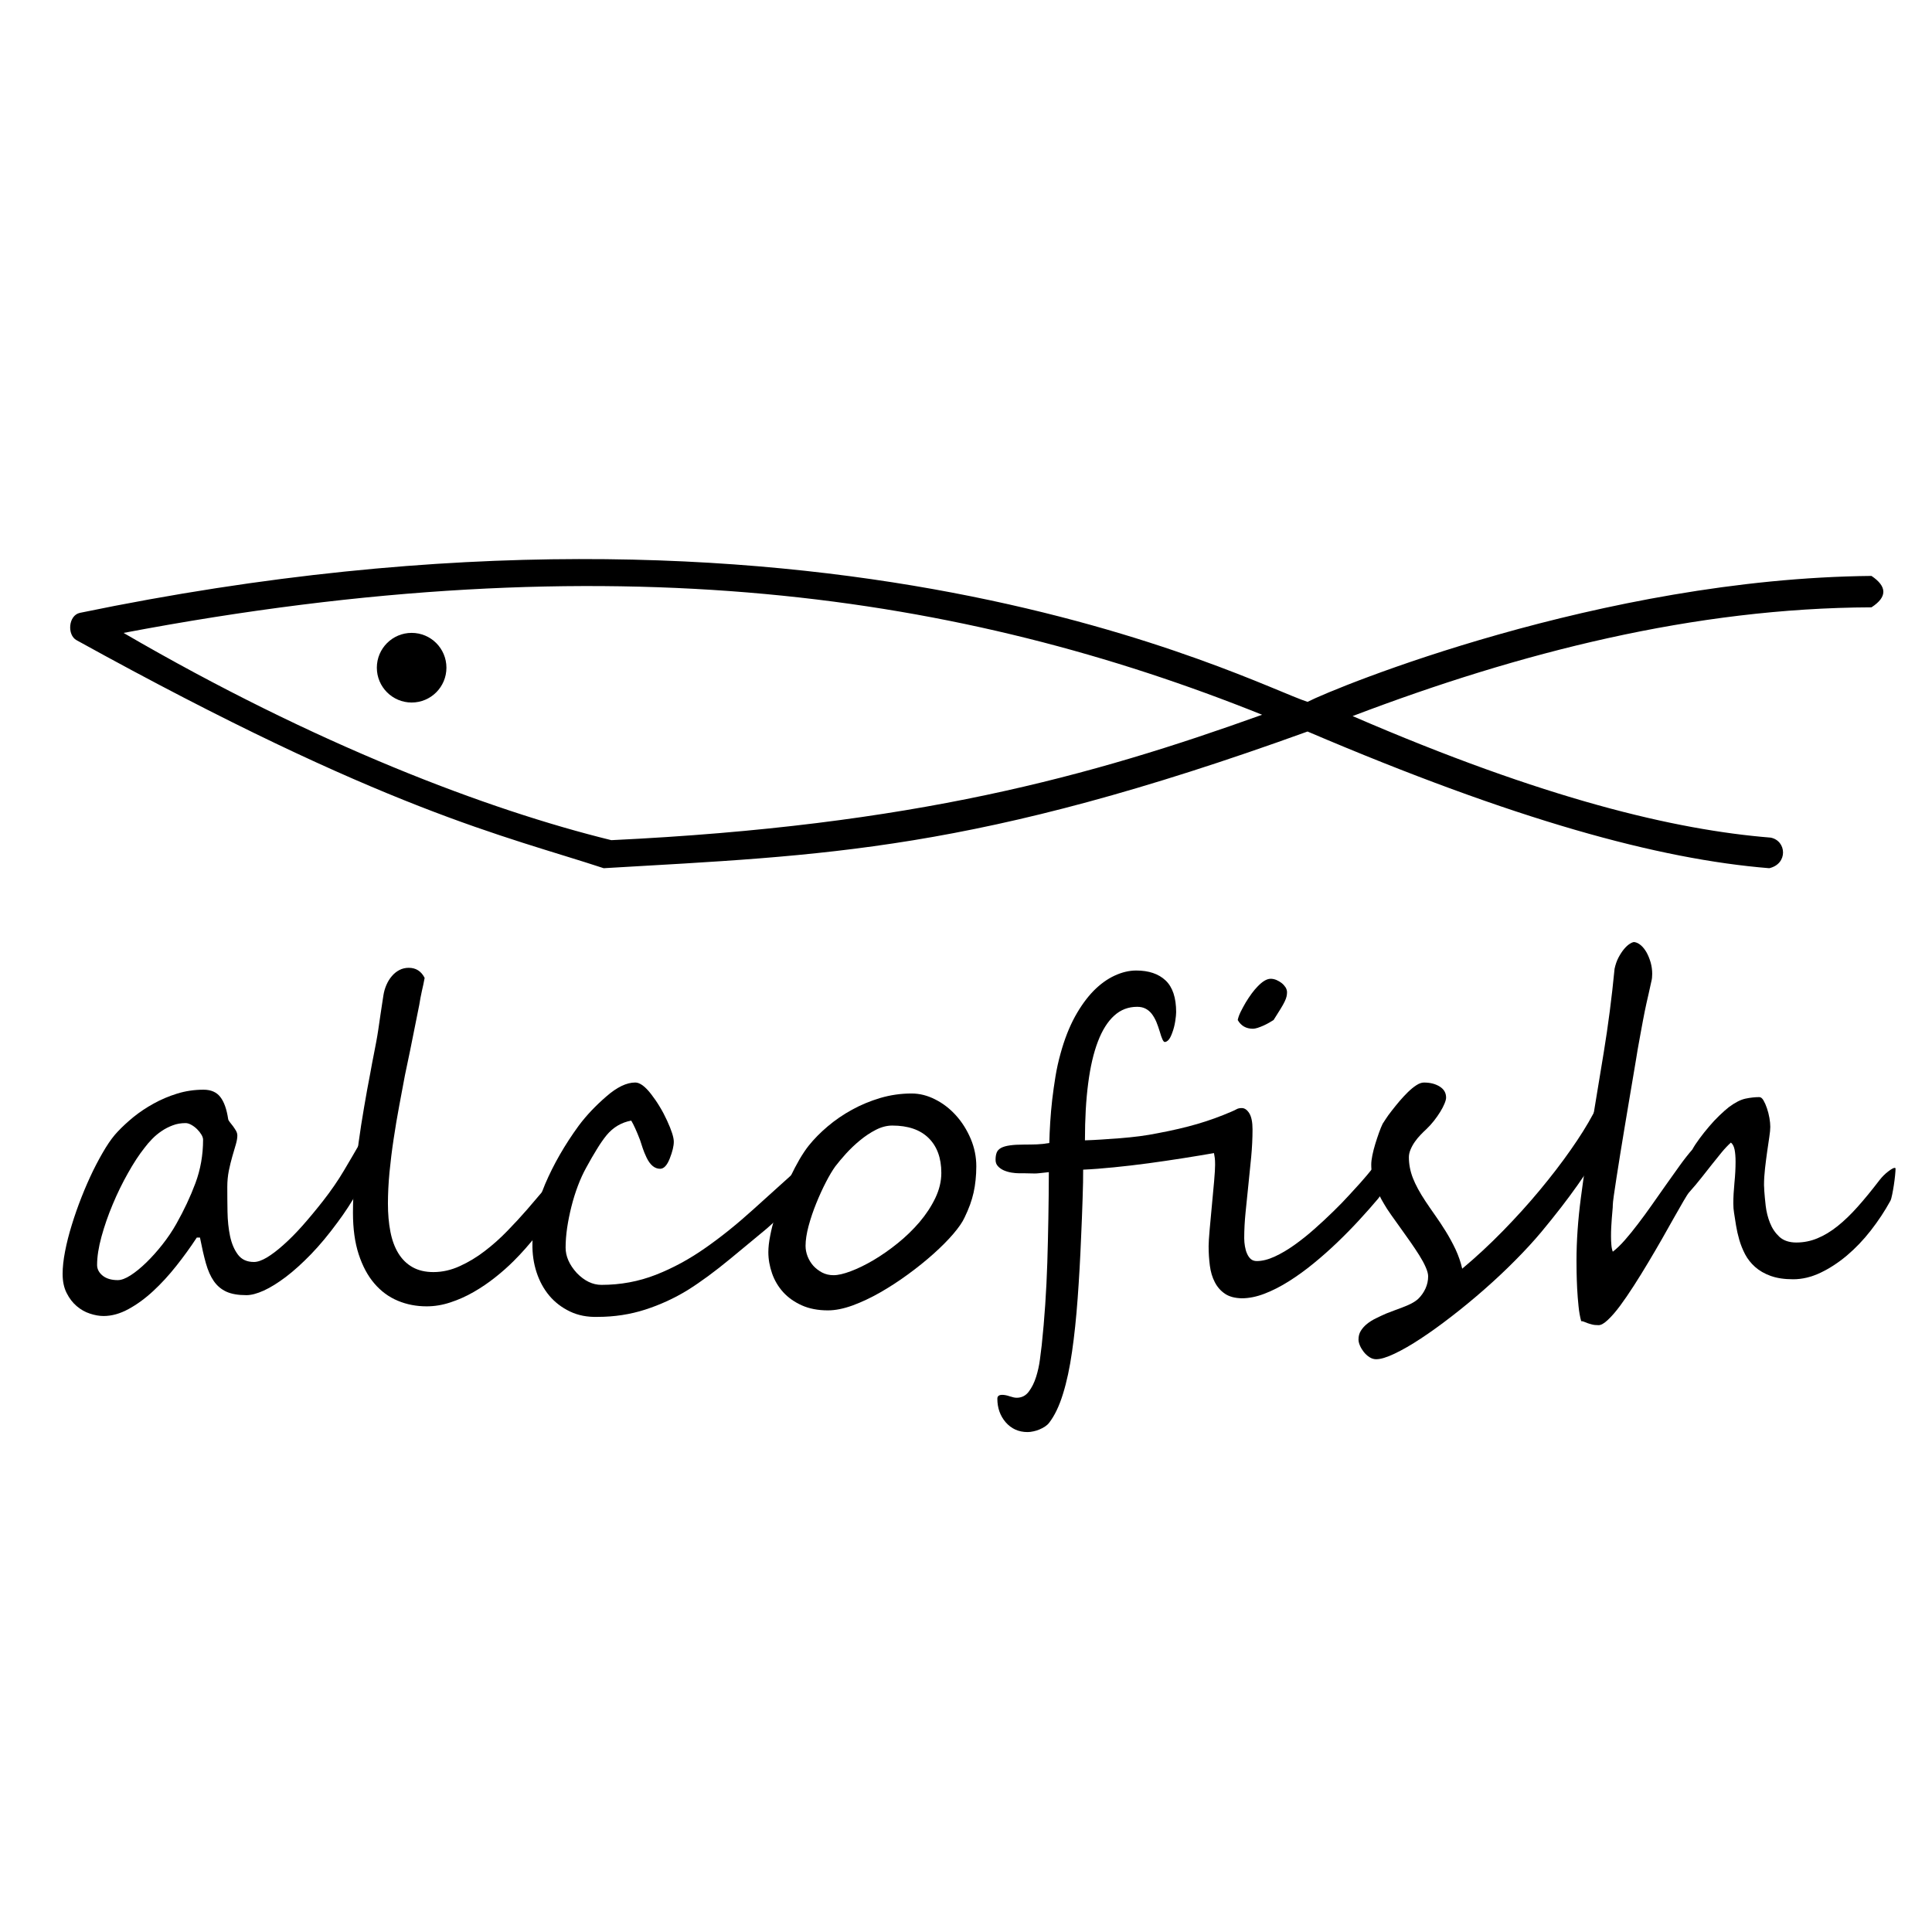<?xml version="1.0"?>
<!-- <svg width="36" height="36" xmlns="http://www.w3.org/2000/svg" xmlns:svg="http://www.w3.org/2000/svg" version="1.1" xml:space="preserve"> -->
<svg xmlns="http://www.w3.org/2000/svg" xmlns:xlink="http://www.w3.org/1999/xlink" version="1.1" id="Layer_1" x="0px"
   y="0px" viewBox="0 0 36 36" enable-background="new 0 0 36 36" xml:space="preserve">
   <!-- <style>
      path {
         fill: #231916;
      }

      @media (prefers-color-scheme: dark) {
         svg {
            background-color: #00000000
         }

         path {
            fill: white;
         }
      }
   </style> -->
   <g class="layer">
      <title>Layer 1</title>
      <g id="g8" transform="matrix(0.095 0 0 -0.095 -68.54 161.086)">
         <g id="g10">
            <g id="g12">
               <g id="g18" transform="translate(150.097 585.146)">
                  <path
                     d="m611.21,886.96c0,0.29 -0.11,0.62 -0.33,0.99c-0.22,0.37 -0.5,0.72 -0.83,1.05c-0.34,0.34 -0.72,0.63 -1.13,0.86c-0.41,0.23 -0.79,0.35 -1.14,0.35c-0.91,0 -1.75,-0.14 -2.52,-0.44c-0.78,-0.29 -1.51,-0.66 -2.18,-1.12c-0.67,-0.45 -1.3,-0.97 -1.87,-1.56c-0.57,-0.58 -1.07,-1.17 -1.51,-1.76c-1.06,-1.34 -2.14,-2.99 -3.23,-4.94c-1.1,-1.95 -2.1,-3.99 -2.99,-6.13c-0.9,-2.14 -1.63,-4.25 -2.2,-6.33c-0.57,-2.08 -0.86,-3.93 -0.86,-5.54c0,-0.82 0.37,-1.52 1.1,-2.11c0.73,-0.58 1.72,-0.87 2.95,-0.87c0.7,0 1.54,0.31 2.52,0.94c0.98,0.63 2.01,1.47 3.08,2.51c1.07,1.04 2.12,2.21 3.16,3.53c1.04,1.32 1.96,2.68 2.75,4.09c1.49,2.64 2.74,5.3 3.74,7.98c0.99,2.68 1.49,5.51 1.49,8.5m35.73,2.02c0,-0.26 -0.21,-1 -0.64,-2.2c-0.42,-1.2 -1.04,-2.65 -1.84,-4.37c-0.81,-1.71 -1.79,-3.6 -2.95,-5.65c-1.16,-2.05 -2.45,-4.04 -3.89,-5.97c-1.76,-2.4 -3.5,-4.5 -5.23,-6.29c-1.73,-1.78 -3.37,-3.27 -4.94,-4.46c-1.57,-1.18 -3.01,-2.08 -4.33,-2.68c-1.32,-0.6 -2.46,-0.9 -3.43,-0.9c-1.61,0 -2.91,0.23 -3.91,0.68c-1,0.46 -1.82,1.15 -2.46,2.07c-0.64,0.92 -1.16,2.09 -1.56,3.51c-0.4,1.42 -0.78,3.1 -1.16,5.04l-0.62,0c-1.23,-1.88 -2.57,-3.73 -4.02,-5.56c-1.45,-1.83 -2.96,-3.48 -4.53,-4.93c-1.56,-1.45 -3.18,-2.63 -4.83,-3.53c-1.66,-0.91 -3.29,-1.37 -4.9,-1.37c-0.85,0 -1.75,0.16 -2.68,0.47c-0.94,0.3 -1.8,0.79 -2.6,1.47c-0.79,0.67 -1.45,1.53 -1.97,2.57c-0.53,1.04 -0.79,2.29 -0.79,3.76c0,1.29 0.16,2.76 0.48,4.41c0.32,1.66 0.76,3.39 1.32,5.19c0.55,1.8 1.19,3.62 1.91,5.45c0.72,1.83 1.48,3.56 2.28,5.21c0.81,1.64 1.62,3.12 2.44,4.46c0.82,1.33 1.62,2.39 2.38,3.18c0.88,0.94 1.91,1.89 3.09,2.86c1.19,0.96 2.5,1.84 3.94,2.63c1.43,0.8 2.97,1.45 4.61,1.96c1.64,0.51 3.37,0.77 5.19,0.77c1.46,0 2.56,-0.48 3.29,-1.43c0.74,-0.95 1.25,-2.39 1.54,-4.33c0.03,-0.17 0.14,-0.38 0.33,-0.61c0.19,-0.24 0.4,-0.5 0.62,-0.79c0.22,-0.3 0.41,-0.6 0.59,-0.9c0.18,-0.31 0.26,-0.63 0.26,-0.95c0,-0.47 -0.1,-1.05 -0.3,-1.74c-0.21,-0.68 -0.44,-1.46 -0.68,-2.32c-0.25,-0.87 -0.48,-1.81 -0.69,-2.82c-0.2,-1.01 -0.3,-2.07 -0.3,-3.18c0,-1.53 0.01,-3.15 0.04,-4.88c0.03,-1.73 0.2,-3.32 0.5,-4.77c0.31,-1.45 0.82,-2.66 1.54,-3.62c0.72,-0.97 1.77,-1.45 3.15,-1.45c0.7,0 1.54,0.29 2.52,0.87c0.98,0.59 2.07,1.41 3.25,2.47c1.19,1.05 2.44,2.31 3.74,3.77c1.3,1.47 2.64,3.08 4.02,4.84c1.58,2.02 2.96,4.02 4.13,6c1.17,1.97 2.2,3.73 3.08,5.27c0.88,1.54 1.62,2.78 2.24,3.74c0.61,0.95 1.14,1.42 1.58,1.42l0.05,0c0.49,-0.03 0.82,-0.17 0.96,-0.44c0.15,-0.26 0.22,-0.6 0.22,-1.01l0,-0.43c0,-0.15 -0.01,-0.31 -0.04,-0.49"
                     fill-rule="nonzero" id="path20" />
               </g>
               <g id="g22" transform="translate(221.244 577.192)">
                  <path
                     d="m611.21,886.96c0,-1.38 -0.84,-3.53 -2.51,-6.46c-0.32,-0.56 -0.76,-1.22 -1.34,-2c-0.57,-0.78 -1.2,-1.58 -1.91,-2.42c-0.7,-0.83 -1.43,-1.68 -2.19,-2.55c-0.77,-0.86 -1.51,-1.66 -2.25,-2.39c-1.11,-1.11 -2.33,-2.2 -3.67,-3.25c-1.33,-1.06 -2.73,-2.01 -4.21,-2.86c-1.48,-0.85 -3.01,-1.53 -4.57,-2.04c-1.57,-0.52 -3.12,-0.77 -4.64,-0.77c-2.02,0 -3.91,0.36 -5.67,1.1c-1.76,0.73 -3.29,1.86 -4.59,3.38c-1.31,1.52 -2.33,3.44 -3.08,5.74c-0.75,2.3 -1.12,5.01 -1.12,8.15c0,2.14 0.1,4.37 0.31,6.7c0.2,2.33 0.47,4.67 0.79,7.01c0.32,2.34 0.68,4.66 1.08,6.96c0.39,2.3 0.79,4.52 1.21,6.66c0.26,1.47 0.49,2.67 0.68,3.61c0.19,0.93 0.35,1.8 0.5,2.59c0.15,0.79 0.28,1.59 0.4,2.39c0.11,0.81 0.26,1.81 0.44,3.01c0.11,0.82 0.22,1.55 0.33,2.18c0.1,0.63 0.18,1.15 0.24,1.56c0.11,0.7 0.31,1.38 0.59,2.02c0.28,0.64 0.63,1.22 1.06,1.71c0.42,0.5 0.91,0.9 1.47,1.19c0.55,0.29 1.17,0.44 1.84,0.44c1.41,0 2.45,-0.66 3.12,-1.98c-0.17,-0.91 -0.35,-1.78 -0.55,-2.61c-0.19,-0.84 -0.35,-1.72 -0.5,-2.66c-0.73,-3.69 -1.33,-6.68 -1.8,-8.97c-0.47,-2.28 -0.81,-3.89 -1.01,-4.83c-0.35,-1.84 -0.73,-3.84 -1.12,-5.98c-0.4,-2.13 -0.77,-4.32 -1.1,-6.54c-0.34,-2.23 -0.61,-4.43 -0.82,-6.6c-0.2,-2.16 -0.3,-4.19 -0.3,-6.06c0,-2.02 0.16,-3.86 0.48,-5.51c0.32,-1.66 0.84,-3.07 1.56,-4.25c0.72,-1.17 1.64,-2.08 2.77,-2.72c1.13,-0.64 2.5,-0.97 4.11,-0.97c1.76,0 3.48,0.39 5.18,1.17c1.7,0.77 3.34,1.76 4.9,2.96c1.57,1.2 3.06,2.53 4.46,3.98c1.41,1.45 2.7,2.85 3.87,4.2c0.94,1.11 1.76,2.07 2.46,2.88c0.7,0.8 1.29,1.48 1.76,2.04c0.38,0.44 0.81,0.89 1.3,1.36c0.48,0.47 0.93,0.7 1.34,0.7c0.47,0 0.7,-0.42 0.7,-1.27"
                     fill-rule="nonzero" id="path24" />
               </g>
               <g id="g26" transform="translate(272.484 580.795)">
                  <path
                     d="m611.21,886.96c0,-1.05 -0.38,-2.01 -1.14,-2.86c-0.27,-0.29 -0.68,-0.68 -1.23,-1.16c-0.56,-0.48 -1.06,-0.95 -1.5,-1.39l-4.04,-4.04c-0.76,-0.76 -1.47,-1.44 -2.13,-2.04c-0.66,-0.6 -1.24,-1.12 -1.74,-1.56c-0.85,-0.7 -1.86,-1.55 -3.05,-2.53c-1.19,-0.98 -2.56,-2.11 -4.11,-3.4c-3.05,-2.52 -5.86,-4.59 -8.44,-6.2c-2.58,-1.58 -5.34,-2.85 -8.28,-3.8c-2.95,-0.95 -6.06,-1.43 -9.34,-1.43c-2.02,-0.06 -3.83,0.29 -5.43,1.06c-1.59,0.76 -2.94,1.79 -4.04,3.09c-1.1,1.31 -1.93,2.84 -2.51,4.6c-0.57,1.75 -0.84,3.61 -0.81,5.58c0,3.89 0.83,7.79 2.48,11.69c1.66,3.89 3.86,7.73 6.62,11.51c1.49,1.99 3.29,3.89 5.4,5.71c2.08,1.82 3.97,2.73 5.67,2.73c0.91,0 1.95,-0.77 3.12,-2.29c0.59,-0.76 1.15,-1.57 1.67,-2.44c0.53,-0.86 1.01,-1.78 1.45,-2.74c0.88,-1.91 1.32,-3.29 1.32,-4.14c0,-0.85 -0.26,-1.94 -0.79,-3.29c-0.53,-1.35 -1.16,-2.02 -1.89,-2.02c-1.05,0 -1.93,0.71 -2.64,2.15c-0.35,0.73 -0.6,1.36 -0.77,1.87c-0.16,0.51 -0.34,1.06 -0.54,1.65c-0.68,1.75 -1.25,3.01 -1.72,3.78c-1.93,-0.36 -3.54,-1.31 -4.83,-2.86c-0.62,-0.76 -1.26,-1.68 -1.91,-2.75c-0.66,-1.07 -1.36,-2.27 -2.09,-3.62c-0.59,-1.06 -1.13,-2.24 -1.63,-3.56c-0.5,-1.32 -0.92,-2.68 -1.27,-4.07c-0.35,-1.39 -0.63,-2.78 -0.84,-4.17c-0.2,-1.39 -0.3,-2.69 -0.3,-3.89c0,-1.7 0.73,-3.36 2.19,-4.97c1.5,-1.55 3.11,-2.33 4.84,-2.33c3.75,0 7.31,0.66 10.68,1.98c3.36,1.32 6.6,3.08 9.71,5.27c3.07,2.14 6.19,4.65 9.36,7.52c1.58,1.43 3.08,2.79 4.5,4.06c1.42,1.28 2.78,2.5 4.07,3.67c2.14,1.88 3.91,2.82 5.31,2.82c0.42,0 0.62,-0.4 0.62,-1.19"
                     fill-rule="nonzero" id="path28" />
               </g>
               <g id="g30" transform="translate(294.897 578.642)">
                  <path
                     d="m611.21,886.96c0,2.9 -0.83,5.17 -2.48,6.81c-1.66,1.64 -4.04,2.46 -7.14,2.46c-1.06,0 -2.13,-0.28 -3.21,-0.83c-1.09,-0.56 -2.13,-1.25 -3.12,-2.07c-1,-0.82 -1.91,-1.69 -2.75,-2.61c-0.83,-0.93 -1.53,-1.75 -2.09,-2.49c-0.55,-0.76 -1.17,-1.79 -1.84,-3.09c-0.68,-1.31 -1.31,-2.7 -1.91,-4.18c-0.6,-1.48 -1.1,-2.96 -1.5,-4.44c-0.39,-1.48 -0.59,-2.77 -0.59,-3.89c0,-0.67 0.13,-1.35 0.39,-2.04c0.27,-0.69 0.64,-1.3 1.12,-1.85c0.49,-0.54 1.07,-0.98 1.74,-1.34c0.68,-0.35 1.42,-0.52 2.24,-0.52c0.88,0 2.02,0.26 3.41,0.79c1.39,0.52 2.87,1.25 4.44,2.17c1.56,0.93 3.14,2.02 4.72,3.3c1.58,1.27 3.01,2.66 4.29,4.15c1.27,1.5 2.3,3.06 3.09,4.7c0.79,1.64 1.19,3.3 1.19,4.97m6.86,1.27c0,-0.93 -0.05,-1.83 -0.14,-2.68c-0.08,-0.85 -0.22,-1.67 -0.39,-2.46c-0.18,-0.79 -0.41,-1.59 -0.7,-2.39c-0.3,-0.81 -0.65,-1.64 -1.06,-2.48c-0.41,-0.91 -1.16,-2 -2.24,-3.26c-1.08,-1.26 -2.38,-2.56 -3.89,-3.91c-1.51,-1.35 -3.16,-2.68 -4.97,-4c-1.8,-1.32 -3.62,-2.5 -5.47,-3.56c-1.84,-1.05 -3.65,-1.9 -5.42,-2.55c-1.78,-0.64 -3.38,-0.96 -4.82,-0.96c-1.96,0 -3.67,0.33 -5.14,0.99c-1.46,0.66 -2.68,1.52 -3.65,2.59c-0.96,1.07 -1.69,2.29 -2.17,3.67c-0.48,1.38 -0.73,2.77 -0.73,4.17c0,0.94 0.12,2.01 0.36,3.21c0.23,1.2 0.54,2.45 0.92,3.74c0.38,1.29 0.83,2.6 1.36,3.95c0.53,1.35 1.08,2.64 1.67,3.87c0.59,1.23 1.19,2.37 1.8,3.43c0.62,1.05 1.22,1.95 1.8,2.68c1.03,1.29 2.27,2.55 3.72,3.78c1.45,1.23 3.04,2.32 4.77,3.27c1.72,0.95 3.58,1.72 5.55,2.31c1.98,0.58 4.03,0.88 6.14,0.88c1.58,0 3.13,-0.39 4.65,-1.17c1.53,-0.77 2.88,-1.82 4.07,-3.14c1.19,-1.32 2.14,-2.84 2.88,-4.57c0.73,-1.73 1.1,-3.53 1.1,-5.41"
                     fill-rule="nonzero" id="path32" />
               </g>
               <g id="g34" transform="translate(362.705 614.062)">
                  <path
                     d="m611.21,886.96c0,-0.26 -0.03,-0.54 -0.09,-0.81c-0.06,-0.28 -0.18,-0.62 -0.37,-1.01c-0.19,-0.4 -0.46,-0.88 -0.81,-1.45c-0.36,-0.58 -0.81,-1.3 -1.37,-2.18c-0.23,-0.15 -0.52,-0.32 -0.88,-0.53c-0.35,-0.2 -0.72,-0.39 -1.12,-0.57c-0.39,-0.17 -0.77,-0.32 -1.14,-0.44c-0.37,-0.11 -0.67,-0.17 -0.9,-0.17c-1.35,0 -2.34,0.57 -2.99,1.71c0.09,0.47 0.28,1 0.57,1.6c0.3,0.6 0.63,1.21 0.99,1.83c0.37,0.61 0.76,1.2 1.17,1.76c0.41,0.55 0.79,1.01 1.14,1.36c0.97,1.02 1.83,1.54 2.59,1.54c0.38,0 0.76,-0.08 1.14,-0.24c0.38,-0.17 0.73,-0.37 1.04,-0.62c0.31,-0.25 0.55,-0.53 0.75,-0.83c0.18,-0.31 0.28,-0.63 0.28,-0.95m22.5,-32.56c0,-0.47 -0.18,-1.08 -0.55,-1.83c-0.37,-0.74 -0.81,-1.51 -1.32,-2.3c-0.51,-0.79 -1.03,-1.54 -1.56,-2.22c-0.52,-0.69 -0.94,-1.23 -1.23,-1.61c-1.08,-1.29 -2.3,-2.66 -3.65,-4.13c-1.34,-1.46 -2.77,-2.92 -4.28,-4.37c-1.51,-1.45 -3.07,-2.84 -4.68,-4.15c-1.61,-1.32 -3.23,-2.49 -4.86,-3.52c-1.62,-1.02 -3.22,-1.84 -4.79,-2.44c-1.56,-0.6 -3.05,-0.9 -4.46,-0.9c-1.37,0.03 -2.48,0.33 -3.31,0.9c-0.84,0.57 -1.5,1.33 -1.98,2.27c-0.49,0.93 -0.81,2.02 -0.97,3.25c-0.16,1.23 -0.24,2.5 -0.24,3.82c0,0.64 0.07,1.71 0.2,3.21c0.13,1.49 0.27,3.08 0.44,4.77c0.16,1.68 0.3,3.27 0.44,4.76c0.13,1.5 0.19,2.57 0.19,3.21c0,0.56 -0.02,1 -0.06,1.32c-0.05,0.32 -0.1,0.65 -0.16,0.97c-1.84,-0.32 -3.88,-0.66 -6.11,-1.01c-2.22,-0.35 -4.48,-0.68 -6.76,-0.99c-2.29,-0.31 -4.54,-0.57 -6.75,-0.79c-2.21,-0.22 -4.22,-0.38 -6.04,-0.46c0,-0.68 -0.01,-1.51 -0.02,-2.51c-0.02,-1 -0.05,-2.08 -0.09,-3.25c-0.05,-1.17 -0.09,-2.4 -0.13,-3.67c-0.05,-1.28 -0.1,-2.53 -0.16,-3.76c-0.17,-4.25 -0.4,-8.28 -0.68,-12.08c-0.28,-3.81 -0.64,-7.29 -1.1,-10.44c-0.45,-3.15 -1.04,-5.91 -1.78,-8.28c-0.73,-2.38 -1.64,-4.27 -2.72,-5.67c-0.21,-0.27 -0.48,-0.51 -0.81,-0.73c-0.34,-0.22 -0.7,-0.41 -1.08,-0.57c-0.38,-0.16 -0.78,-0.29 -1.19,-0.37c-0.41,-0.09 -0.79,-0.14 -1.14,-0.14c-1.76,0 -3.19,0.65 -4.31,1.94c-1.08,1.26 -1.62,2.8 -1.62,4.61c0,0.5 0.32,0.75 0.96,0.75c0.41,0 0.91,-0.09 1.48,-0.29c0.57,-0.19 1.01,-0.28 1.34,-0.28c0.99,0 1.79,0.4 2.39,1.21c0.6,0.8 1.08,1.76 1.43,2.88c0.35,1.11 0.6,2.24 0.75,3.4c0.14,1.16 0.26,2.09 0.35,2.79c0.56,5.25 0.92,10.66 1.1,16.24c0.17,5.58 0.28,11.49 0.3,17.73c-0.87,-0.09 -1.49,-0.15 -1.84,-0.2c-0.35,-0.04 -0.66,-0.06 -0.92,-0.06c-0.27,0 -0.6,0.01 -1.01,0.02c-0.41,0.02 -1.1,0.02 -2.07,0.02c-0.44,0 -0.93,0.05 -1.47,0.13c-0.54,0.09 -1.05,0.24 -1.52,0.44c-0.47,0.21 -0.85,0.48 -1.16,0.82c-0.31,0.33 -0.46,0.75 -0.46,1.25c0,0.56 0.07,1.02 0.22,1.41c0.14,0.38 0.43,0.68 0.85,0.92c0.43,0.23 1.01,0.4 1.74,0.5c0.73,0.11 1.68,0.16 2.85,0.16c0.82,0 1.64,0.01 2.44,0.04c0.81,0.03 1.62,0.12 2.44,0.27c0.03,1.28 0.09,2.65 0.18,4.08c0.09,1.44 0.22,2.91 0.39,4.42c0.18,1.51 0.39,3.02 0.64,4.55c0.25,1.52 0.58,3.01 0.99,4.48c0.76,2.78 1.71,5.2 2.83,7.25c1.13,2.05 2.36,3.74 3.67,5.08c1.32,1.33 2.7,2.32 4.14,2.98c1.43,0.66 2.84,0.99 4.21,0.99c2.46,0 4.38,-0.65 5.76,-1.95c1.38,-1.31 2.07,-3.38 2.07,-6.22c0,-0.41 -0.06,-1.01 -0.18,-1.78c-0.12,-0.78 -0.31,-1.52 -0.57,-2.22c-0.26,-0.73 -0.52,-1.22 -0.77,-1.47c-0.25,-0.25 -0.49,-0.38 -0.72,-0.38c-0.27,0 -0.59,0.68 -0.97,2.03c-0.21,0.7 -0.44,1.34 -0.68,1.93c-0.25,0.58 -0.55,1.1 -0.88,1.54c-0.34,0.44 -0.74,0.78 -1.21,1.03c-0.47,0.25 -1.03,0.37 -1.67,0.37c-1.73,0 -3.23,-0.57 -4.5,-1.73c-1.28,-1.16 -2.34,-2.84 -3.19,-5.06c-0.85,-2.21 -1.49,-4.94 -1.91,-8.19c-0.43,-3.25 -0.64,-6.99 -0.64,-11.21c1,0.03 2.09,0.08 3.27,0.16c1.19,0.07 2.41,0.16 3.67,0.26c1.26,0.1 2.52,0.23 3.78,0.39c1.26,0.17 2.46,0.36 3.61,0.6c2.84,0.53 5.41,1.13 7.71,1.8c2.3,0.67 4.53,1.48 6.7,2.42c0.41,0.17 0.75,0.33 1.01,0.48c0.26,0.15 0.6,0.22 1.01,0.22c0.56,0 1.05,-0.34 1.48,-1.03c0.42,-0.69 0.63,-1.74 0.63,-3.15c0,-1.75 -0.09,-3.55 -0.26,-5.38c-0.18,-1.83 -0.36,-3.65 -0.55,-5.47c-0.19,-1.82 -0.38,-3.61 -0.55,-5.38c-0.18,-1.78 -0.27,-3.48 -0.27,-5.12c0,-0.53 0.05,-1.06 0.14,-1.58c0.09,-0.53 0.22,-1.02 0.42,-1.45c0.19,-0.44 0.44,-0.8 0.74,-1.06c0.31,-0.26 0.7,-0.39 1.17,-0.39c1.05,0 2.22,0.29 3.49,0.87c1.28,0.59 2.57,1.35 3.89,2.29c1.32,0.94 2.63,1.98 3.93,3.14c1.31,1.16 2.54,2.3 3.69,3.43c1.16,1.13 2.19,2.19 3.1,3.19c0.91,0.99 1.64,1.8 2.2,2.41c0.91,1.03 1.71,1.97 2.4,2.84c0.68,0.86 1.28,1.62 1.8,2.26c0.51,0.64 0.95,1.14 1.31,1.49c0.37,0.36 0.69,0.53 0.95,0.53c0.59,0 1.01,-0.21 1.27,-0.64c0.27,-0.42 0.4,-0.97 0.4,-1.64"
                     fill-rule="nonzero" id="path36" />
               </g>
               <g id="g38" transform="translate(393.905 593.408)">
                  <path
                     d="m611.21,886.96c0,-0.29 -0.1,-0.69 -0.31,-1.19c-0.2,-0.5 -0.48,-1.03 -0.83,-1.6c-0.35,-0.57 -0.76,-1.16 -1.23,-1.76c-0.47,-0.6 -0.97,-1.15 -1.5,-1.65c-0.35,-0.32 -0.73,-0.69 -1.14,-1.12c-0.41,-0.42 -0.78,-0.88 -1.12,-1.36c-0.34,-0.48 -0.62,-0.99 -0.84,-1.52c-0.22,-0.52 -0.33,-1.02 -0.33,-1.49c0,-1.38 0.26,-2.73 0.77,-4.06c0.52,-1.34 1.34,-2.87 2.49,-4.6c0.52,-0.79 1.14,-1.68 1.84,-2.68c0.71,-0.99 1.41,-2.06 2.11,-3.18c0.7,-1.13 1.35,-2.32 1.94,-3.56c0.58,-1.25 1.02,-2.52 1.31,-3.8c2.73,2.28 5.39,4.75 7.98,7.4c2.59,2.65 5.01,5.32 7.25,8.02c2.24,2.7 4.26,5.32 6.04,7.87c1.79,2.55 3.24,4.86 4.35,6.94c0.47,0.85 0.86,1.56 1.17,2.13c0.31,0.57 0.59,1.03 0.86,1.39c0.26,0.35 0.51,0.6 0.76,0.74c0.25,0.15 0.54,0.22 0.86,0.22c0.59,0 1.01,-0.2 1.28,-0.61c0.26,-0.41 0.39,-0.98 0.39,-1.72c0,-0.67 -0.29,-1.74 -0.86,-3.2c-0.57,-1.47 -1.47,-3.28 -2.7,-5.43c-1.23,-2.15 -2.82,-4.62 -4.77,-7.38c-1.95,-2.77 -4.3,-5.81 -7.05,-9.12c-1.52,-1.82 -3.25,-3.7 -5.19,-5.65c-1.93,-1.95 -3.95,-3.84 -6.06,-5.69c-2.11,-1.85 -4.23,-3.6 -6.37,-5.25c-2.14,-1.66 -4.15,-3.11 -6.04,-4.35c-1.89,-1.25 -3.61,-2.24 -5.15,-2.97c-1.53,-0.73 -2.74,-1.1 -3.62,-1.1c-0.47,0 -0.92,0.14 -1.34,0.42c-0.43,0.28 -0.79,0.62 -1.1,1.01c-0.31,0.4 -0.56,0.81 -0.75,1.25c-0.19,0.44 -0.28,0.84 -0.28,1.19c0,0.64 0.15,1.22 0.46,1.71c0.31,0.5 0.72,0.96 1.23,1.37c0.51,0.41 1.1,0.77 1.76,1.09c0.66,0.33 1.32,0.63 2,0.93c0.44,0.17 0.93,0.36 1.49,0.57c0.56,0.2 1.13,0.42 1.71,0.64c0.59,0.22 1.15,0.46 1.7,0.74c0.54,0.28 0.98,0.58 1.34,0.9c0.61,0.59 1.09,1.27 1.45,2.05c0.35,0.77 0.52,1.57 0.52,2.39c0,0.47 -0.16,1.07 -0.48,1.8c-0.32,0.74 -0.75,1.52 -1.27,2.35c-0.53,0.84 -1.12,1.72 -1.76,2.64c-0.65,0.92 -1.29,1.83 -1.94,2.73c-0.64,0.89 -1.25,1.74 -1.82,2.55c-0.57,0.8 -1.03,1.51 -1.38,2.13c-0.68,1.11 -1.26,2.33 -1.76,3.64c-0.5,1.32 -0.75,2.68 -0.75,4.09c0,0.5 0.08,1.11 0.22,1.82c0.15,0.72 0.34,1.46 0.57,2.22c0.24,0.77 0.48,1.5 0.73,2.2c0.25,0.7 0.49,1.29 0.72,1.76c0.09,0.15 0.29,0.45 0.6,0.92c0.3,0.47 0.68,1 1.14,1.58c0.45,0.59 0.96,1.21 1.51,1.87c0.56,0.66 1.13,1.27 1.7,1.83c0.57,0.55 1.12,1.01 1.67,1.36c0.54,0.35 1.03,0.52 1.47,0.52c1.23,0 2.26,-0.26 3.1,-0.79c0.83,-0.52 1.25,-1.24 1.25,-2.15"
                     fill-rule="nonzero" id="path40" />
               </g>
               <g id="g42" transform="translate(482.06 579.433)">
                  <path
                     d="m611.21,886.96c0,-0.26 -0.03,-0.7 -0.09,-1.3c-0.06,-0.6 -0.14,-1.23 -0.24,-1.89c-0.1,-0.66 -0.21,-1.28 -0.33,-1.86c-0.12,-0.59 -0.23,-1 -0.35,-1.23c-1.11,-2.03 -2.4,-3.97 -3.85,-5.83c-1.45,-1.86 -3.01,-3.49 -4.68,-4.9c-1.67,-1.4 -3.39,-2.53 -5.18,-3.38c-1.79,-0.85 -3.58,-1.28 -5.36,-1.28c-1.73,0 -3.2,0.22 -4.42,0.66c-1.22,0.44 -2.23,1.03 -3.05,1.76c-0.82,0.73 -1.47,1.56 -1.96,2.48c-0.48,0.93 -0.86,1.87 -1.14,2.84c-0.28,0.97 -0.49,1.91 -0.64,2.83c-0.15,0.93 -0.28,1.75 -0.39,2.49c-0.09,0.52 -0.14,1.14 -0.14,1.84c0,1.2 0.08,2.54 0.22,4.02c0.15,1.48 0.22,2.87 0.22,4.16c0,0.9 -0.06,1.69 -0.19,2.35c-0.14,0.66 -0.38,1.12 -0.73,1.38c-0.64,-0.59 -1.25,-1.23 -1.82,-1.93c-0.57,-0.71 -1.18,-1.46 -1.83,-2.27c-0.64,-0.8 -1.33,-1.67 -2.06,-2.61c-0.73,-0.94 -1.57,-1.93 -2.51,-2.99c-0.2,-0.23 -0.56,-0.79 -1.07,-1.67c-0.52,-0.88 -1.13,-1.95 -1.85,-3.23c-0.72,-1.27 -1.51,-2.67 -2.37,-4.2c-0.87,-1.52 -1.77,-3.06 -2.71,-4.63c-0.93,-1.57 -1.88,-3.09 -2.83,-4.57c-0.95,-1.48 -1.85,-2.79 -2.7,-3.94c-0.85,-1.14 -1.64,-2.05 -2.38,-2.74c-0.73,-0.69 -1.33,-1.03 -1.8,-1.03c-0.53,0 -0.96,0.04 -1.29,0.13c-0.34,0.09 -0.63,0.17 -0.88,0.26c-0.25,0.09 -0.47,0.18 -0.66,0.26c-0.19,0.09 -0.39,0.14 -0.6,0.14c-0.23,0.82 -0.41,1.8 -0.52,2.94c-0.12,1.14 -0.21,2.29 -0.27,3.45c-0.06,1.16 -0.09,2.23 -0.11,3.21c-0.01,0.98 -0.02,1.72 -0.02,2.22c0,3.92 0.29,8.05 0.86,12.39c0.57,4.34 1.25,8.88 2.04,13.65c0.79,4.76 1.61,9.74 2.46,14.94c0.85,5.2 1.56,10.64 2.11,16.32c0.18,0.82 0.43,1.56 0.77,2.2c0.34,0.64 0.7,1.19 1.08,1.65c0.38,0.45 0.75,0.8 1.12,1.03c0.36,0.23 0.65,0.35 0.86,0.35l0.04,0c0.44,-0.06 0.87,-0.27 1.3,-0.64c0.42,-0.36 0.79,-0.84 1.12,-1.42c0.32,-0.59 0.58,-1.24 0.79,-1.96c0.2,-0.72 0.3,-1.46 0.3,-2.22c0,-0.55 -0.05,-1.05 -0.17,-1.49c-0.21,-0.94 -0.38,-1.74 -0.53,-2.4c-0.14,-0.66 -0.28,-1.27 -0.42,-1.84c-0.13,-0.57 -0.25,-1.12 -0.35,-1.65c-0.1,-0.53 -0.22,-1.13 -0.35,-1.8c-0.13,-0.68 -0.28,-1.47 -0.44,-2.38c-0.16,-0.9 -0.36,-1.99 -0.59,-3.25c-0.03,-0.23 -0.13,-0.83 -0.29,-1.78c-0.16,-0.95 -0.36,-2.12 -0.59,-3.51c-0.23,-1.39 -0.5,-2.95 -0.79,-4.68c-0.29,-1.73 -0.59,-3.48 -0.88,-5.25c-0.29,-1.78 -0.58,-3.52 -0.86,-5.23c-0.28,-1.72 -0.52,-3.28 -0.74,-4.68c-0.22,-1.41 -0.4,-2.59 -0.53,-3.54c-0.13,-0.95 -0.2,-1.56 -0.2,-1.83c0,-0.29 -0.02,-0.67 -0.07,-1.14c-0.04,-0.47 -0.08,-0.98 -0.13,-1.54c-0.04,-0.55 -0.08,-1.13 -0.11,-1.73c-0.03,-0.6 -0.04,-1.2 -0.04,-1.78c0,-0.59 0.02,-1.14 0.07,-1.65c0.04,-0.51 0.13,-0.96 0.28,-1.34c0.73,0.56 1.52,1.31 2.35,2.26c0.84,0.95 1.7,2.02 2.59,3.19c0.9,1.17 1.81,2.42 2.73,3.73c0.92,1.32 1.84,2.63 2.77,3.94c0.92,1.3 1.81,2.55 2.68,3.76c0.86,1.2 1.69,2.25 2.48,3.16c0.35,0.64 0.82,1.36 1.41,2.15c0.58,0.79 1.21,1.58 1.87,2.35c0.65,0.78 1.33,1.5 2.02,2.16c0.68,0.66 1.31,1.21 1.86,1.65c1.21,0.9 2.29,1.46 3.26,1.67c0.96,0.2 1.87,0.3 2.72,0.3c0.29,0 0.56,-0.21 0.81,-0.63c0.25,-0.43 0.48,-0.94 0.68,-1.54c0.21,-0.6 0.37,-1.24 0.49,-1.91c0.12,-0.68 0.17,-1.26 0.17,-1.76c0,-0.47 -0.06,-1.13 -0.19,-1.98c-0.14,-0.85 -0.27,-1.8 -0.42,-2.86c-0.15,-1.05 -0.29,-2.15 -0.42,-3.29c-0.13,-1.14 -0.2,-2.24 -0.2,-3.3c0,-0.17 0.01,-0.36 0.03,-0.55c0.01,-0.19 0.02,-0.37 0.02,-0.55c0.06,-0.82 0.15,-1.81 0.28,-2.96c0.14,-1.16 0.41,-2.27 0.84,-3.34c0.42,-1.07 1.04,-1.98 1.84,-2.73c0.81,-0.74 1.92,-1.12 3.32,-1.12c1.44,0 2.81,0.27 4.13,0.82c1.32,0.54 2.63,1.33 3.94,2.37c1.3,1.04 2.63,2.31 3.97,3.82c1.35,1.51 2.77,3.25 4.27,5.21c0.52,0.67 1.09,1.24 1.71,1.71c0.61,0.47 1.04,0.71 1.27,0.71c0.12,0 0.18,-0.06 0.18,-0.18"
                     fill-rule="nonzero" id="path44" />
               </g>
               <g id="g46" transform="translate(184.178 677.717)">
                  <path
                     d="m611.21,886.96c0,3.77 3.06,6.83 6.83,6.83c3.77,0 6.82,-3.06 6.82,-6.83c0,-3.77 -3.05,-6.83 -6.82,-6.83c-3.77,0 -6.83,3.06 -6.83,6.83"
                     fill-rule="nonzero" id="path48" />
               </g>
               <g id="g50" transform="translate(230.167 643.89)">
                  <path
                     d="m611.21,886.96c-24.25,5.95 -58.03,18.74 -95.67,40.65c96.28,18.26 164.79,7.45 223.32,-16.05c-33.49,-12.03 -68.31,-21.76 -127.65,-24.6m247.17,51.83c-53,-0.52 -105,-21.83 -110.61,-24.7c-10.95,3.49 -94.35,47.76 -240.77,17.46c-2.29,-0.47 -2.57,-4.32 -0.69,-5.36c60.65,-33.51 83.93,-38.33 103.41,-44.73c43.31,2.55 72.56,3.13 138.05,26.81c40.76,-17.39 68.86,-25.05 90.56,-26.81c3.7,0.85 3.42,5.38 0.28,6c-18.69,1.5 -44.34,7.55 -82,23.84c32.89,12.52 67.04,21.2 101.77,21.33c3.14,2.03 3.08,4.09 0,6.16"
                     fill-rule="nonzero" id="path52" />
               </g>
            </g>
         </g>
      </g>
   </g>
</svg>